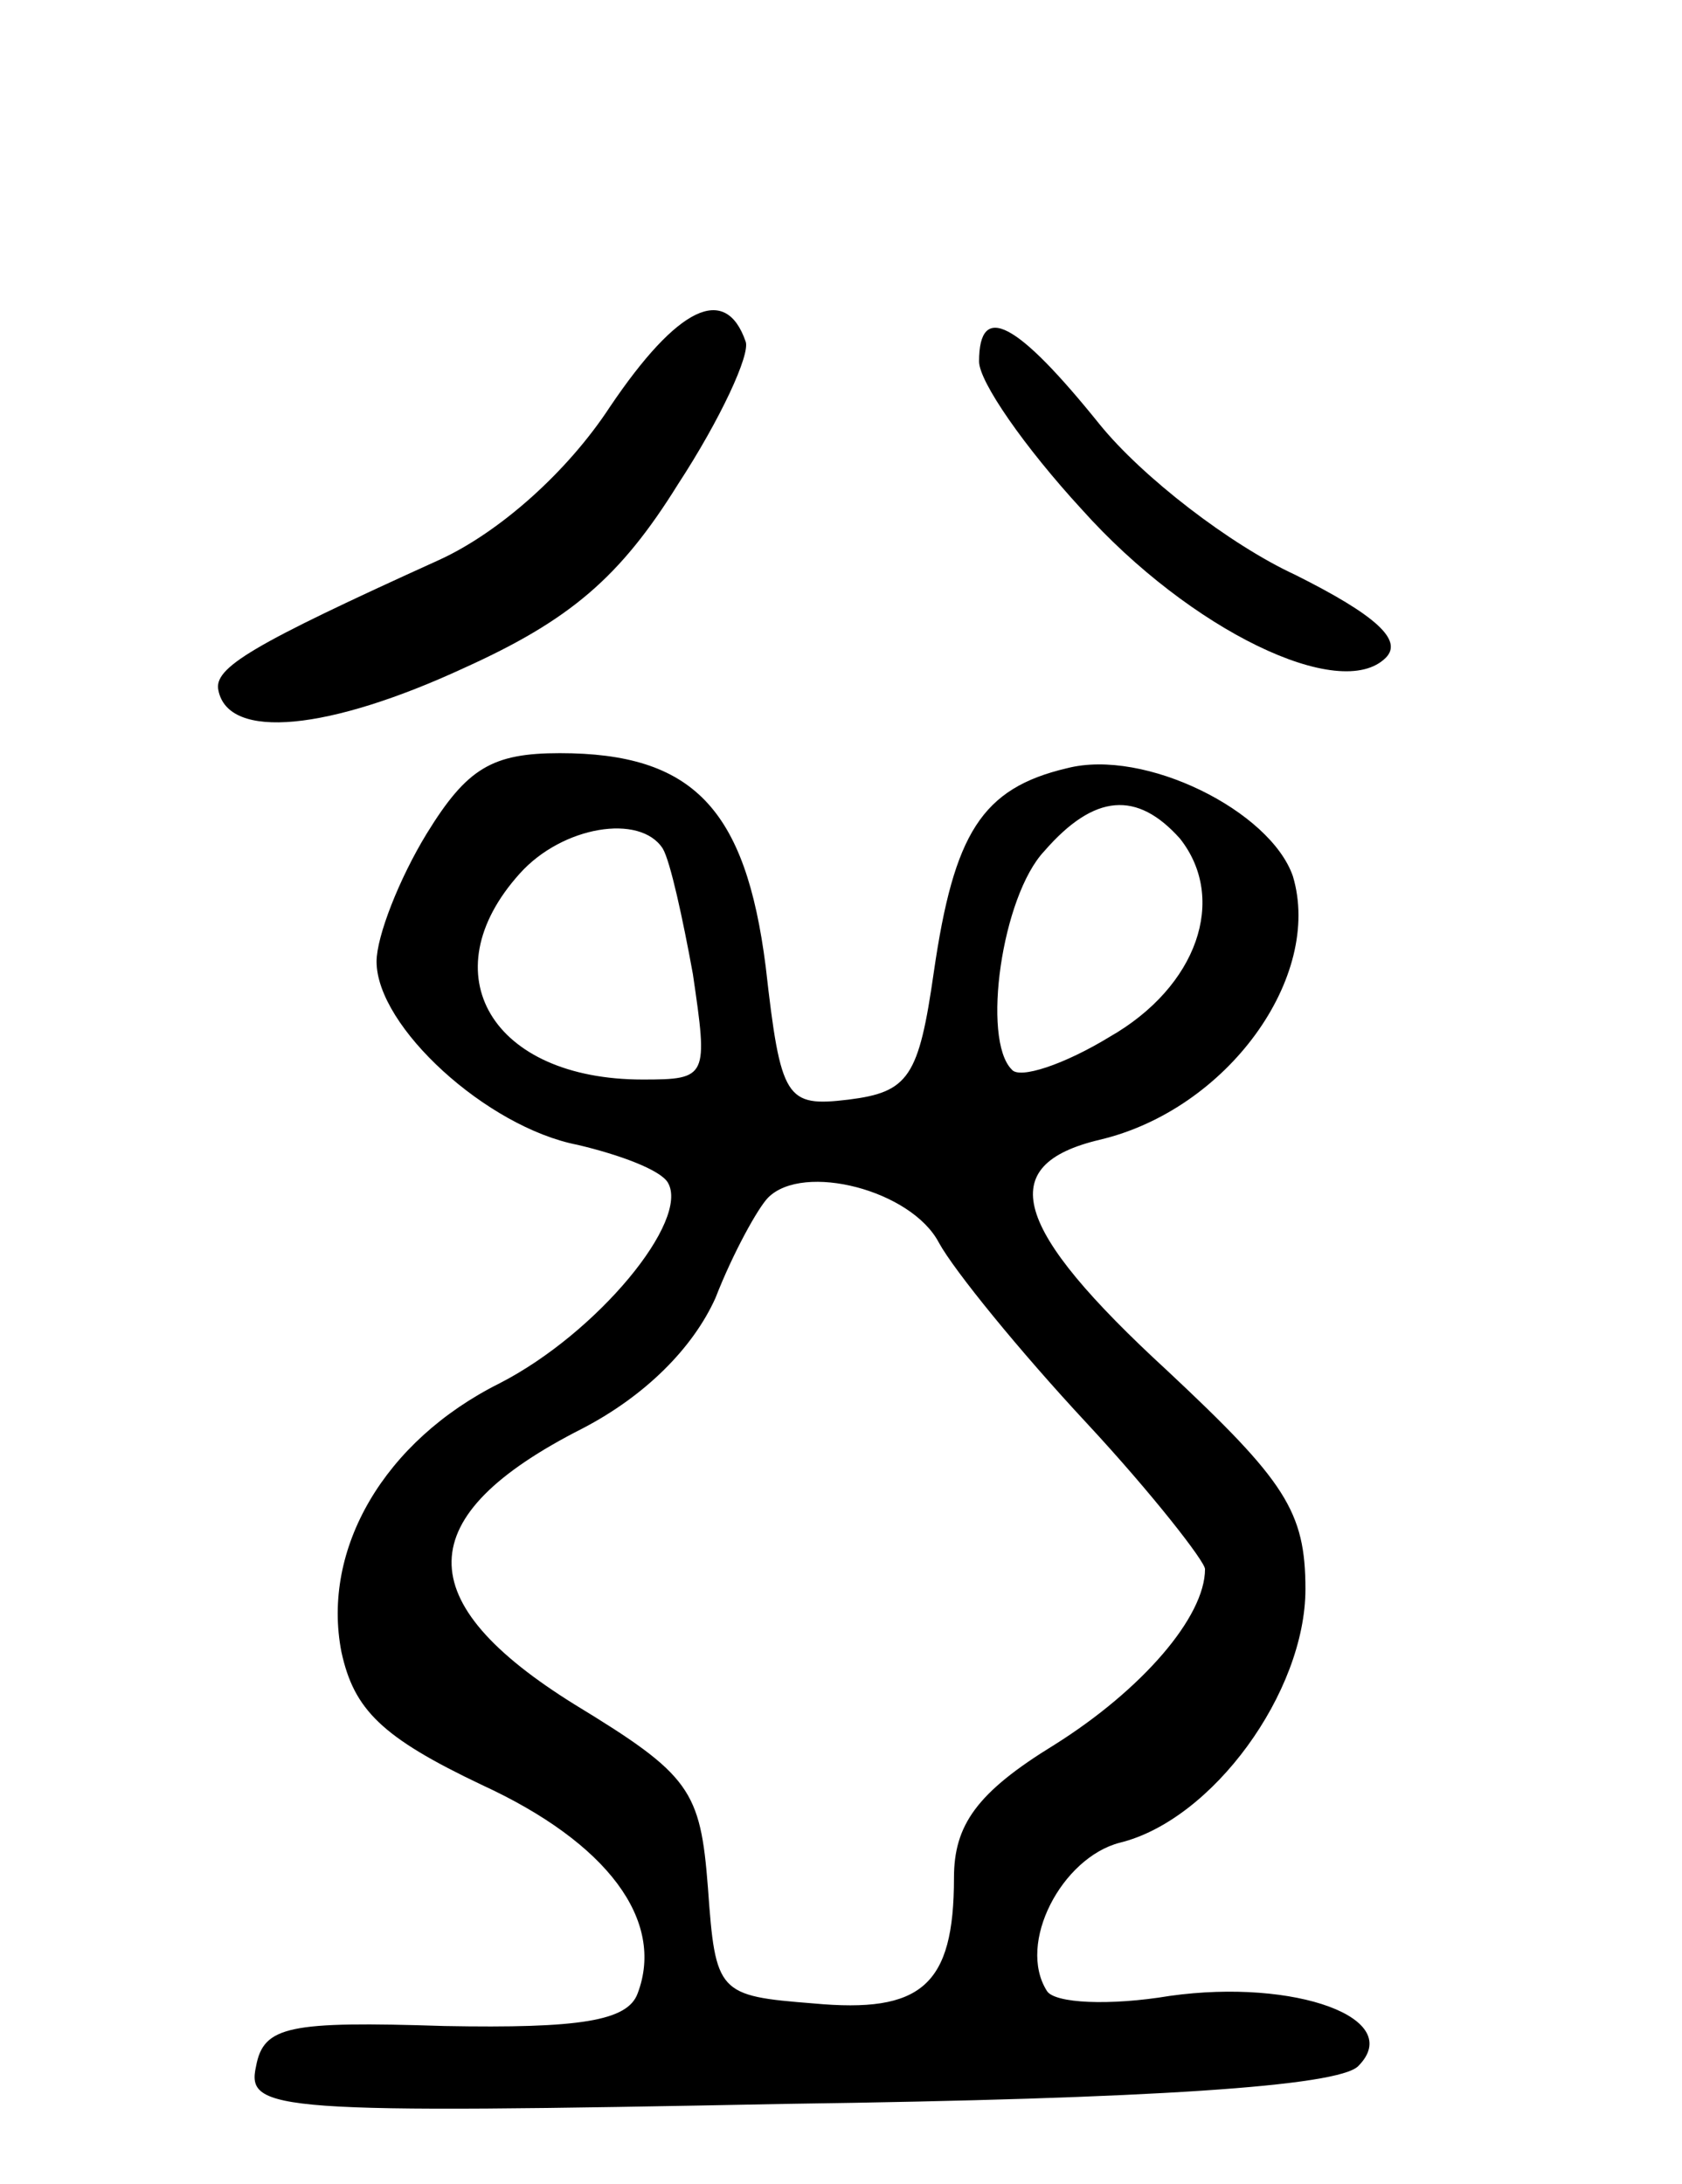 <svg version="1.0" xmlns="http://www.w3.org/2000/svg"
 width="67pt" height="87pt" viewBox="0 0 67 87"
 preserveAspectRatio="xMidYMid meet">
<g transform="translate(0,87) scale(0.1,-0.1)"
fill="#000000" stroke="none">
<path d="M243 708 c-17 -26 -44 -50 -68 -61 -75 -34 -90 -43 -88 -52 4 -20 44
-16 98 9 42 19 62 36 85 73 17 26 29 52 27 57 -8 23 -27 14 -54 -26z"/>
<path d="M390 726 c0 -8 18 -34 41 -59 43 -48 103 -77 121 -59 7 7 -4 17 -36
33 -26 12 -61 39 -78 60 -33 41 -48 49 -48 25z"/>
<path d="M170 538 c-11 -18 -20 -41 -20 -51 0 -26 44 -66 80 -73 17 -4 33 -10
36 -15 9 -15 -28 -60 -67 -80 -46 -23 -71 -66 -63 -107 5 -23 16 -34 56 -53
50 -23 73 -54 62 -83 -4 -11 -23 -14 -77 -13 -62 2 -72 0 -75 -16 -4 -18 7
-19 212 -15 145 2 219 7 227 15 19 19 -25 35 -75 28 -24 -4 -46 -3 -49 2 -12
19 6 53 29 59 37 9 74 60 74 101 0 31 -8 43 -55 87 -62 57 -69 82 -27 92 51
12 89 65 77 105 -9 26 -59 51 -90 43 -34 -8 -45 -26 -53 -81 -6 -42 -10 -48
-34 -51 -25 -3 -27 0 -33 53 -8 63 -29 85 -82 85 -27 0 -37 -6 -53 -32z m300
-2 c19 -24 7 -59 -28 -79 -18 -11 -36 -17 -39 -13 -12 12 -4 69 13 87 20 23
37 24 54 5z m-206 -4 c3 -5 8 -28 12 -50 6 -41 6 -42 -20 -42 -60 0 -85 42
-49 82 17 19 48 24 57 10z m110 -157 c6 -11 32 -43 59 -72 26 -28 47 -55 47
-58 0 -19 -25 -48 -60 -70 -31 -19 -40 -32 -40 -53 0 -43 -13 -54 -56 -50 -38
3 -39 4 -42 46 -3 39 -7 45 -53 73 -66 41 -66 75 3 110 25 13 44 32 53 52 7
18 17 36 21 40 14 14 57 3 68 -18z"/>
</g>
</svg>
